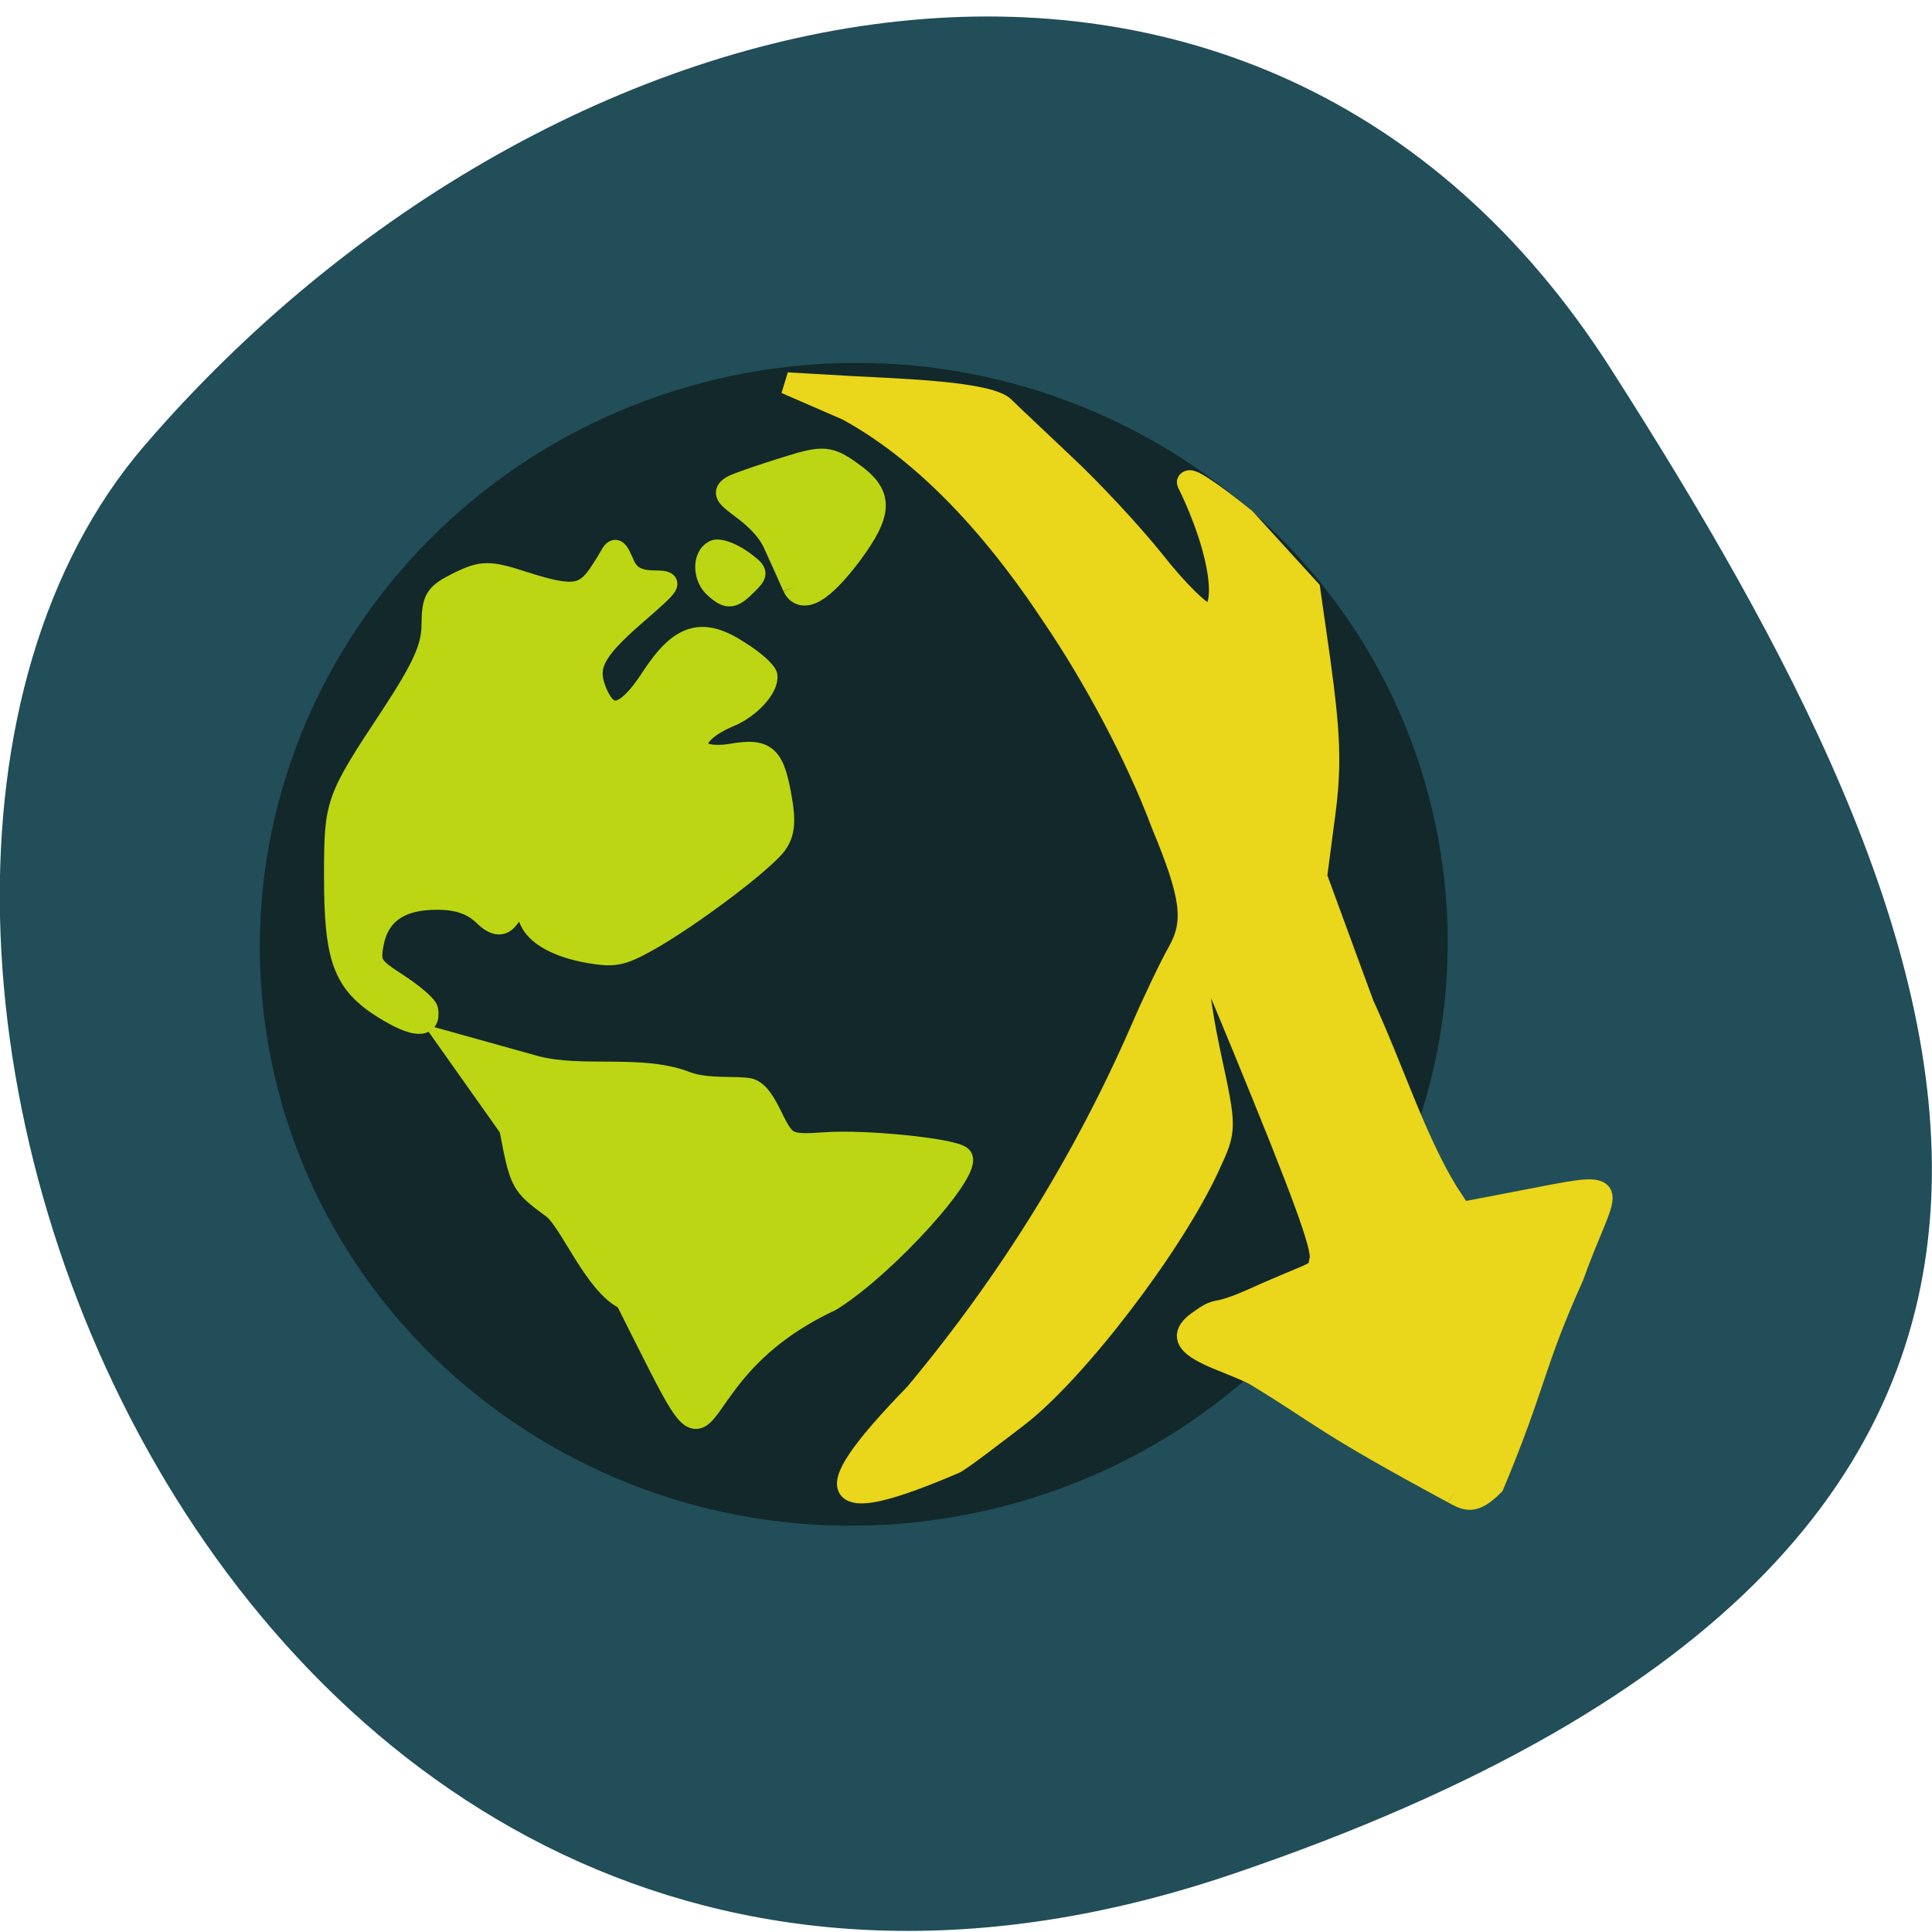 <svg xmlns="http://www.w3.org/2000/svg" viewBox="0 0 16 16"><path d="m 10.199 15.523 c -8.34 2.824 -12.395 -7.891 -9 -11.836 c 3.395 -3.941 9.215 -5.211 12.141 -0.633 c 2.926 4.578 5.195 9.645 -3.141 12.469" fill="#214e58"/><path d="m 199.27 152.05 c 0.018 36.713 -29.992 66.43 -66.925 66.45 c -36.987 0.015 -66.99 -29.722 -67.01 -66.43 c 0.027 -36.65 29.992 -66.43 66.978 -66.44 c 36.978 0.039 66.982 29.776 66.955 66.43" transform="matrix(0.071 -0.011 0.011 0.07 -3.996 -1.369)" fill="#12282a" stroke="#12282a" stroke-width="3"/><g fill="#bcd614" stroke="#bcd614"><g stroke-width="3.214" transform="matrix(0.055 -0.009 0.009 0.054 -0.522 2.278)"><path d="m 47.61 120.41 c -5.339 -4.813 -6.01 -8.651 -3.933 -21.23 c 1.783 -10.757 1.977 -11.08 12.214 -22.332 c 5.771 -6.379 7.645 -9.23 8.179 -12.586 c 0.692 -3.904 1.208 -4.466 4.946 -5.652 c 3.727 -1.116 4.696 -0.958 9.607 1.633 c 6.887 3.558 8.592 3.548 11.729 -0.102 c 2.302 -2.423 2.328 -3.925 3.236 -0.263 c 0.414 1.861 1.537 2.832 3.809 3.273 c 3.103 0.576 3.103 0.576 -3.602 4.794 c -6.946 4.394 -8.34 6.463 -7.303 10.649 c 1.131 4.488 3.814 4.135 8.474 -1.062 c 5.256 -5.817 8.595 -6.278 13.471 -1.684 c 1.864 1.666 3.338 3.555 3.377 4.207 c -0.001 1.793 -3.179 4.361 -6.285 5.147 c -7.08 1.647 -7.653 5.714 -0.774 5.756 c 5.404 -0.054 6.263 1.233 6.18 8.895 c -0.086 3.214 -0.699 4.836 -2.557 6.255 c -3.476 2.663 -13.321 7.877 -19.679 10.359 c -4.76 1.809 -5.842 1.92 -9.41 0.694 c -5.114 -1.764 -8.229 -4.493 -8.21 -7.288 c -2.43 -3.91 -2.973 3.964 -6.527 -0.917 c -1.394 -1.948 -3.486 -3.077 -6.461 -3.561 c -5.455 -0.958 -8.995 0.762 -10.537 5.102 c -1.032 2.917 -0.764 3.462 2.641 6.598 c 2.039 1.909 3.767 3.984 3.736 4.624 c -0.019 2.794 -2.28 2.283 -6.322 -1.314"/><path d="m 75.956 169.77 c -4.164 -2.829 -6.226 -13.06 -8.475 -15.436 c -4.08 -4.25 -4.127 -4.401 -4.325 -12.969 l -6.81 -14.305 l 12.02 5.683 c 6.55 3 15.533 2.309 21.753 6.05 c 2.786 1.672 7.442 1.855 9.105 2.556 c 1.721 0.782 2.421 4.41 3.054 6.235 c 0.972 2.812 1.62 3.204 6.657 3.664 c 5.741 0.503 18.19 3.889 19.595 5.336 c 1.889 1.957 -13.687 14.632 -22.584 18.351 c -27.448 7.877 -19.11 30.393 -29.987 -5.16"/></g><path d="m 129.74 59.668 c -0.286 -1.134 -1.263 -4.953 -2.254 -8.675 c -1.974 -8.725 -11.517 -12.266 -5.857 -13.741 c 1.882 -0.46 6.632 -1.305 10.619 -1.89 c 6.31 -0.967 7.534 -0.655 10.983 3 c 5.432 5.583 4.906 9.139 -2.297 16.752 c -6.428 6.664 -10.188 8.176 -11.194 4.55" transform="matrix(0.043 -0.007 0.006 0.04 0.645 3.378)" stroke-width="4.674"/><path d="m 106.49 65.776 c -1.554 -1.831 -1.123 -4.988 0.683 -5.627 c 0.678 -0.248 2.308 0.662 3.664 1.958 c 2.26 2.304 2.238 2.444 0.39 3.793 c -2.49 1.819 -3.135 1.858 -4.736 -0.124" transform="matrix(0.055 -0.009 0.009 0.054 -0.522 2.278)" stroke-width="3.214"/></g><path d="m 228.12 264.57 c -22.887 -18.788 -21.889 -19.402 -33.634 -30.13 c -4.57 -4.052 -16.829 -8.857 -9.71 -12.837 c 5.03 -2.767 2.324 -0.382 10.747 -2.755 c 14.214 -4.12 13.09 -2.641 14.219 -5.992 c 0.797 -2.325 -1.397 -13.849 -8.54 -45.26 c -4.971 -21.571 -4.628 -20.821 -6.321 -17.963 c -0.744 1.349 -0.94 8.807 -0.42 18.16 c 0.936 15.74 0.922 15.836 -3.253 22.598 c -8.991 14.793 -31.03 37.459 -43.22 44.495 c -3.669 2.119 -12.313 7.213 -13.14 7.266 c -22.757 6.077 -29.05 3.892 -5.071 -15.378 c 20.875 -19.715 38.37 -41.697 52.797 -66.28 c 3.283 -5.637 7.415 -12.11 9.228 -14.554 c 3.887 -5.433 4.02 -10.634 0.422 -26.15 c -2.889 -14.799 -8.811 -32.396 -14.591 -45.43 c -9.508 -22.17 -20.531 -38.39 -32.892 -48.633 l -10.785 -7.406 l 12.352 2.948 c 8.328 1.949 25.305 5.508 27.679 9.08 c 0.964 1.45 5.339 7.44 9.624 13.414 c 4.3 5.878 10.772 16.08 14.251 22.602 c 3.465 6.619 7.351 12.228 8.589 12.444 c 4.48 0.98 4.632 -12.302 0.285 -27.06 c -0.466 -1.757 3.737 2.329 9.366 9.03 l 10.17 16.467 l -0.099 14.77 c -0.185 15.347 -0.844 21.639 -3.457 31.34 l -3.249 12.149 l 5.207 27.33 c 3.799 14.17 5.952 29.04 10.563 40.786 l 1.952 4.58 l 14.851 -0.46 c 17.589 -0.573 13.11 -0.369 4.359 17.13 c -9.968 16.495 -9.875 20.16 -20.801 39.444 c -4.208 3.306 -5.289 2.033 -7.477 0.27" transform="matrix(0.043 -0.007 0.006 0.04 0.645 3.378)" fill="#ead61a" stroke="#ead61a" stroke-width="4.409"/></svg>